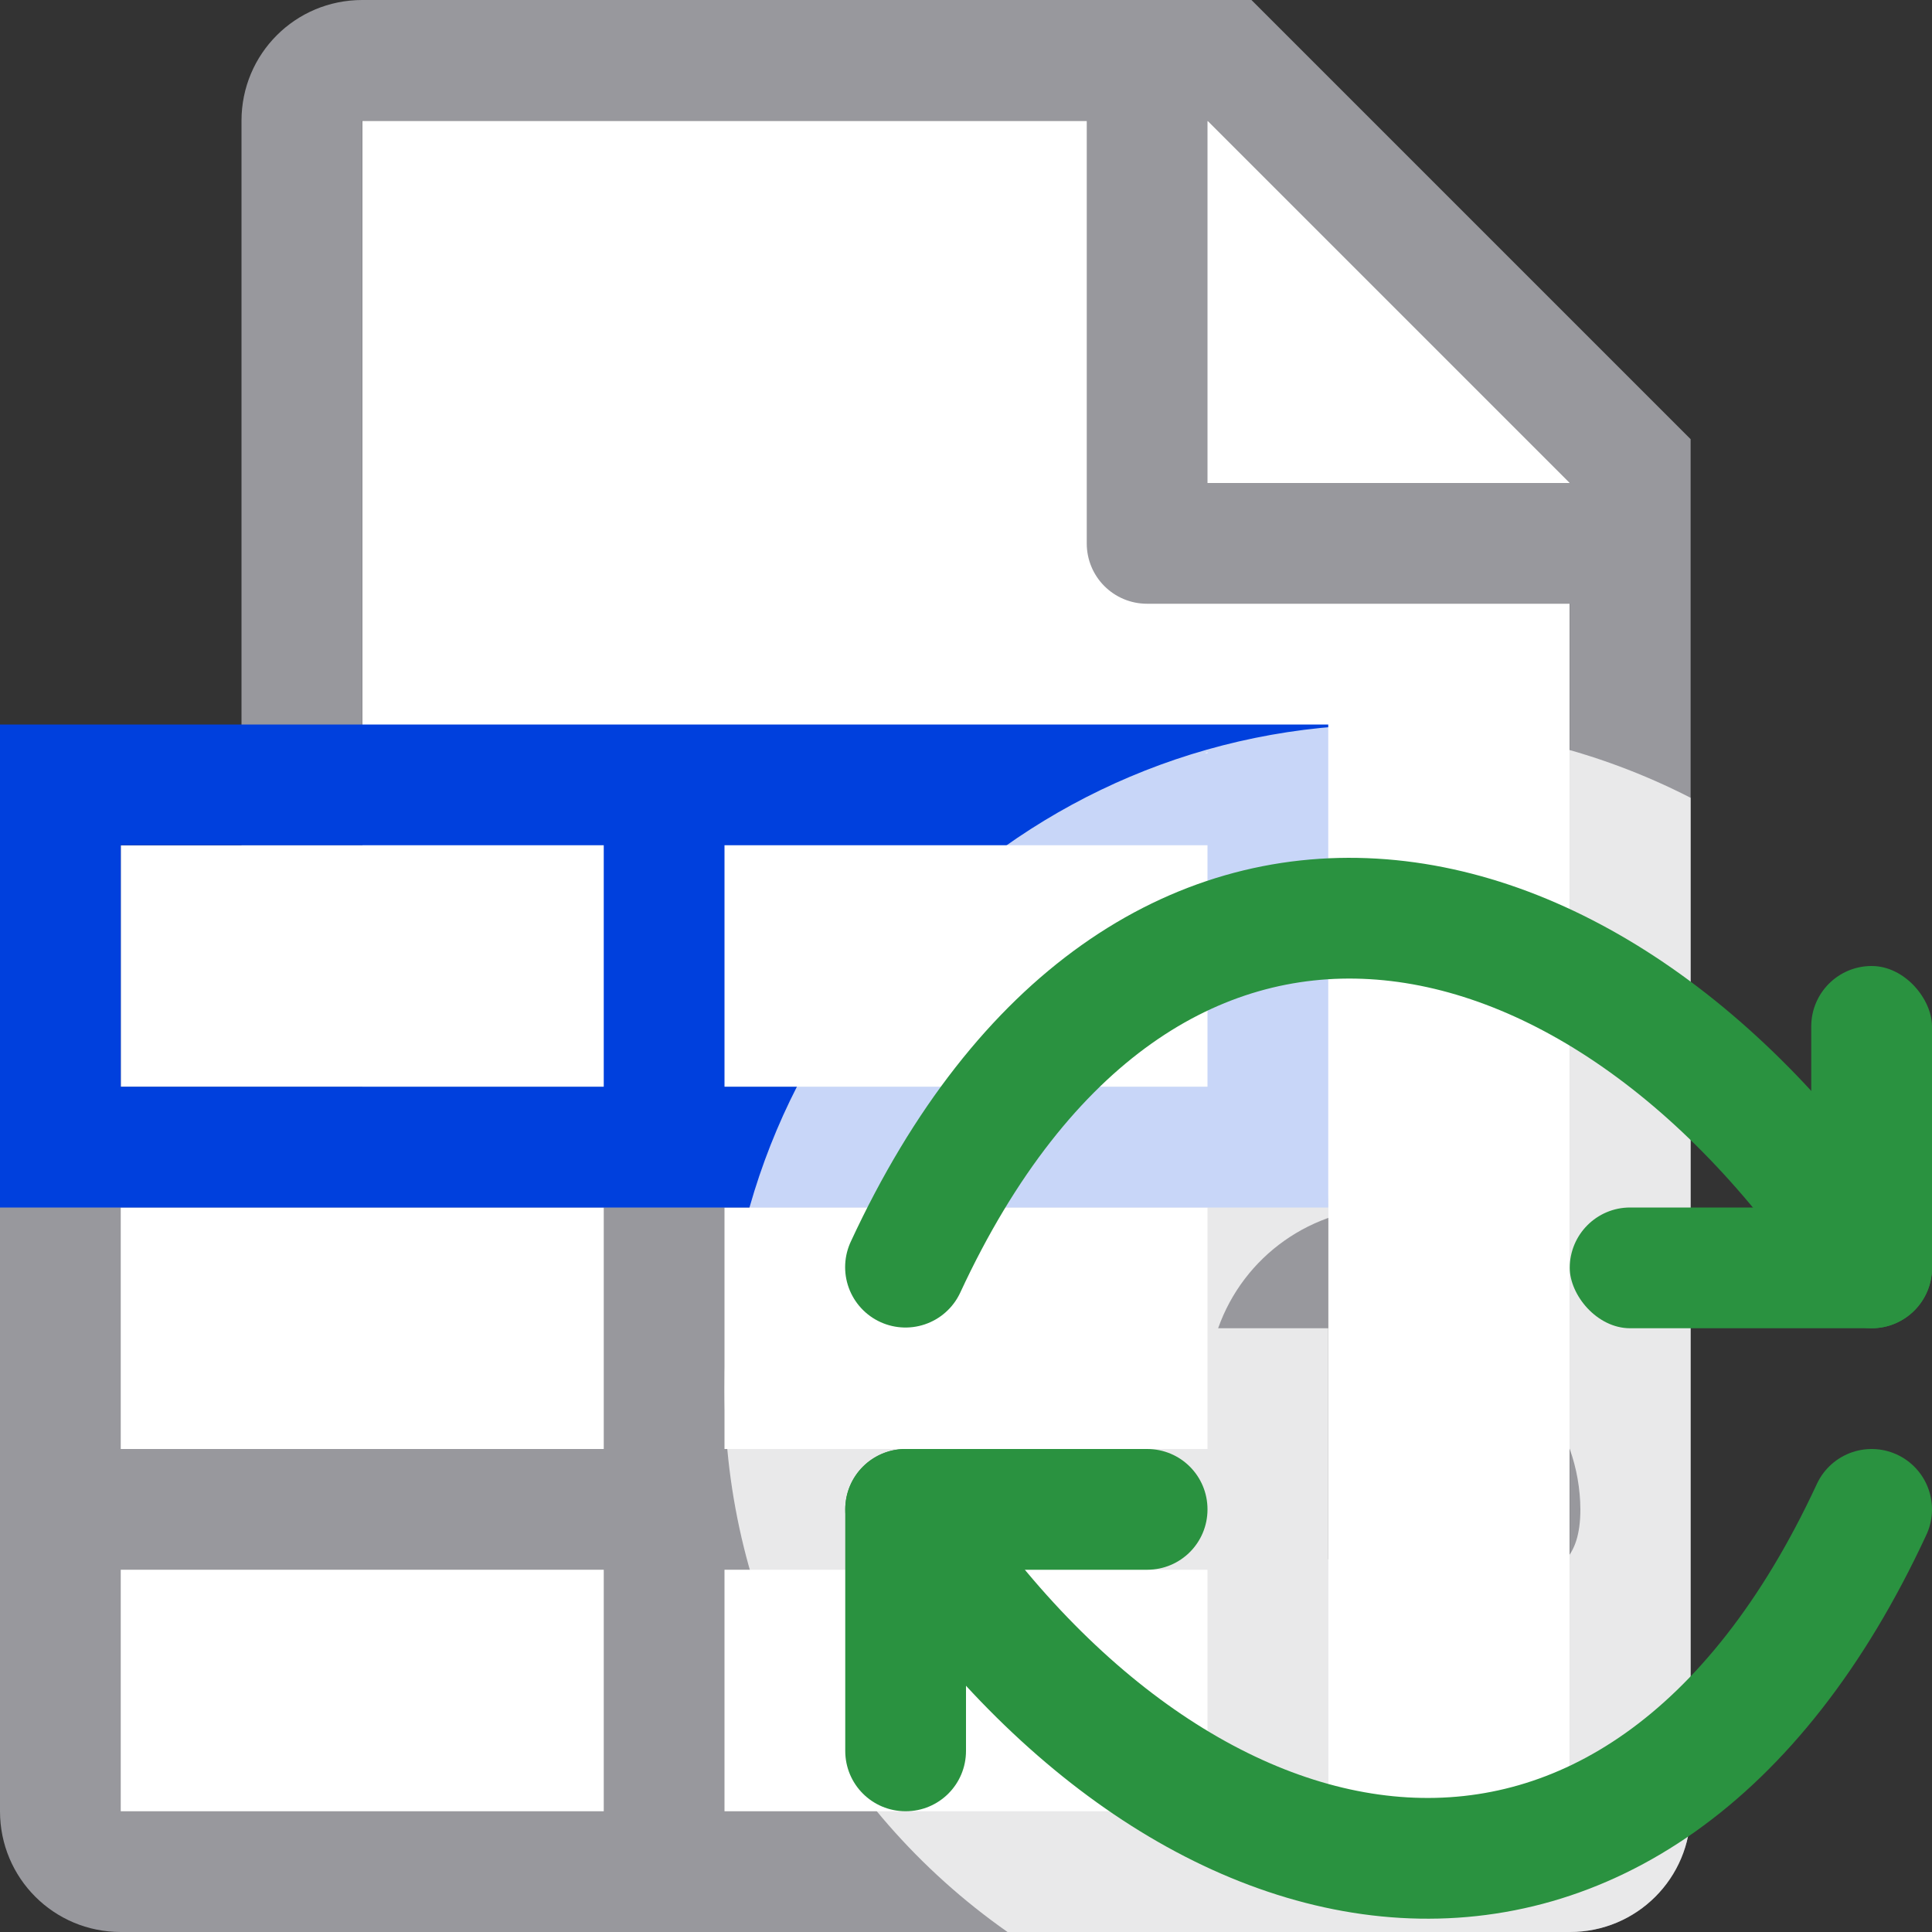 <svg viewBox="0 0 16 16" xmlns="http://www.w3.org/2000/svg" xmlns:xlink="http://www.w3.org/1999/xlink"><rect x="0" y="0" width="16" height="16" fill="#333333" stroke="none"/><linearGradient id="a" gradientUnits="userSpaceOnUse" x1="-19.244" x2="-19.244" y1="5.428" y2="-3.572"><stop offset="0" stop-color="#2a9240"/><stop offset="1" stop-color="#32d74b"/></linearGradient><linearGradient id="b" gradientUnits="userSpaceOnUse" x1="75" x2="75" y1="3" y2="-1"><stop offset="0" stop-color="#0040dd"/><stop offset="1" stop-color="#0a84ff"/></linearGradient><path d="m3 1v14h4.264 5.736v-11.295l-2.695-2.705z" fill="#fff"/><path d="m3 0c-.554 0-1 .446-1 1v8h1v-3-1-4h6v3.5c0 .277.223.5.5.5h3.5v10h-5.736-4.264c0 .554.446 1 1 1h2 1.973 1.055 1.973 2c.554 0 1-.446 1-1v-8.393-.607-1.5-.863l-3.637-3.637h-.863zm7 1 3 3h-3z" fill="#98989d"/><path d="m1 9c-.554 0-1 .446-1 1v5c0 .554.446 1 1 1h2 1.973 1.055 1.973 2c.554 0 1-.446 1-1v-5c0-.554-.446-1-1-1h-1-1-1.393-2.215-1.393-1z" fill="#98989d"/><path d="m1 7v2h3.393.607v-2h-2.35zm5 0v2h.607 3.393v-2h-1.65zm-5 3v2h3.973.027v-.5-1.5h-.215zm5 0v1.5.5h.027 3.973v-2h-3.785zm-5 3v2h3.973.027v-2h-.027zm5 0v2h.027 3.973v-2h-3.973z" fill="#fff"/><path d="m0 6v4h6 .215 3.785 1v-3.973-.027h-1zm10 .229v.008h-.021c.007-.002.014-.006.021-.008zm-9 .771h4v2h-4zm5 0h2 .355 1.645v2h-3.391-.609z" fill="url(#b)"/><path d="m11.5 6c-3.038 0-5.5 2.462-5.5 5.5.001 1.792.876 3.471 2.344 4.5h.684.973 1 2c.554 0 1-.446 1-1v-.447-2.053-1.5-2.229-2.164c-.774-.397-1.63-.605-2.5-.607zm0 4c.17.001.34.03.5.088v.912l1 1c.057.16.087.33.088.5 0 .828-.759.5-1.588.5-.17-.001-.34-.03-.5-.088v-1.912h-.912c.212-.599.777-.999 1.412-1z" fill="#fff" fill-opacity=".784"/><g fill="url(#a)"><rect height="3" ry=".5" width="1" x="15" y="8"/><rect height="1" ry=".5" width="3" x="13" y="10"/><path d="m7.5 12c-.277 0-.5.223-.5.5v2c0 .277.223.5.5.5s.5-.223.5-.5v-1.5h1.5c.277 0 .5-.223.5-.5s-.223-.5-.5-.5z"/></g><g fill="none" stroke="url(#a)" stroke-linecap="round"><path d="m7.5 12.5c2.28 3.5 6.057 4.191 8 0"/><path d="m15.499 10.494c-2.28-3.5-6.057-4.191-8 0"/></g></svg>